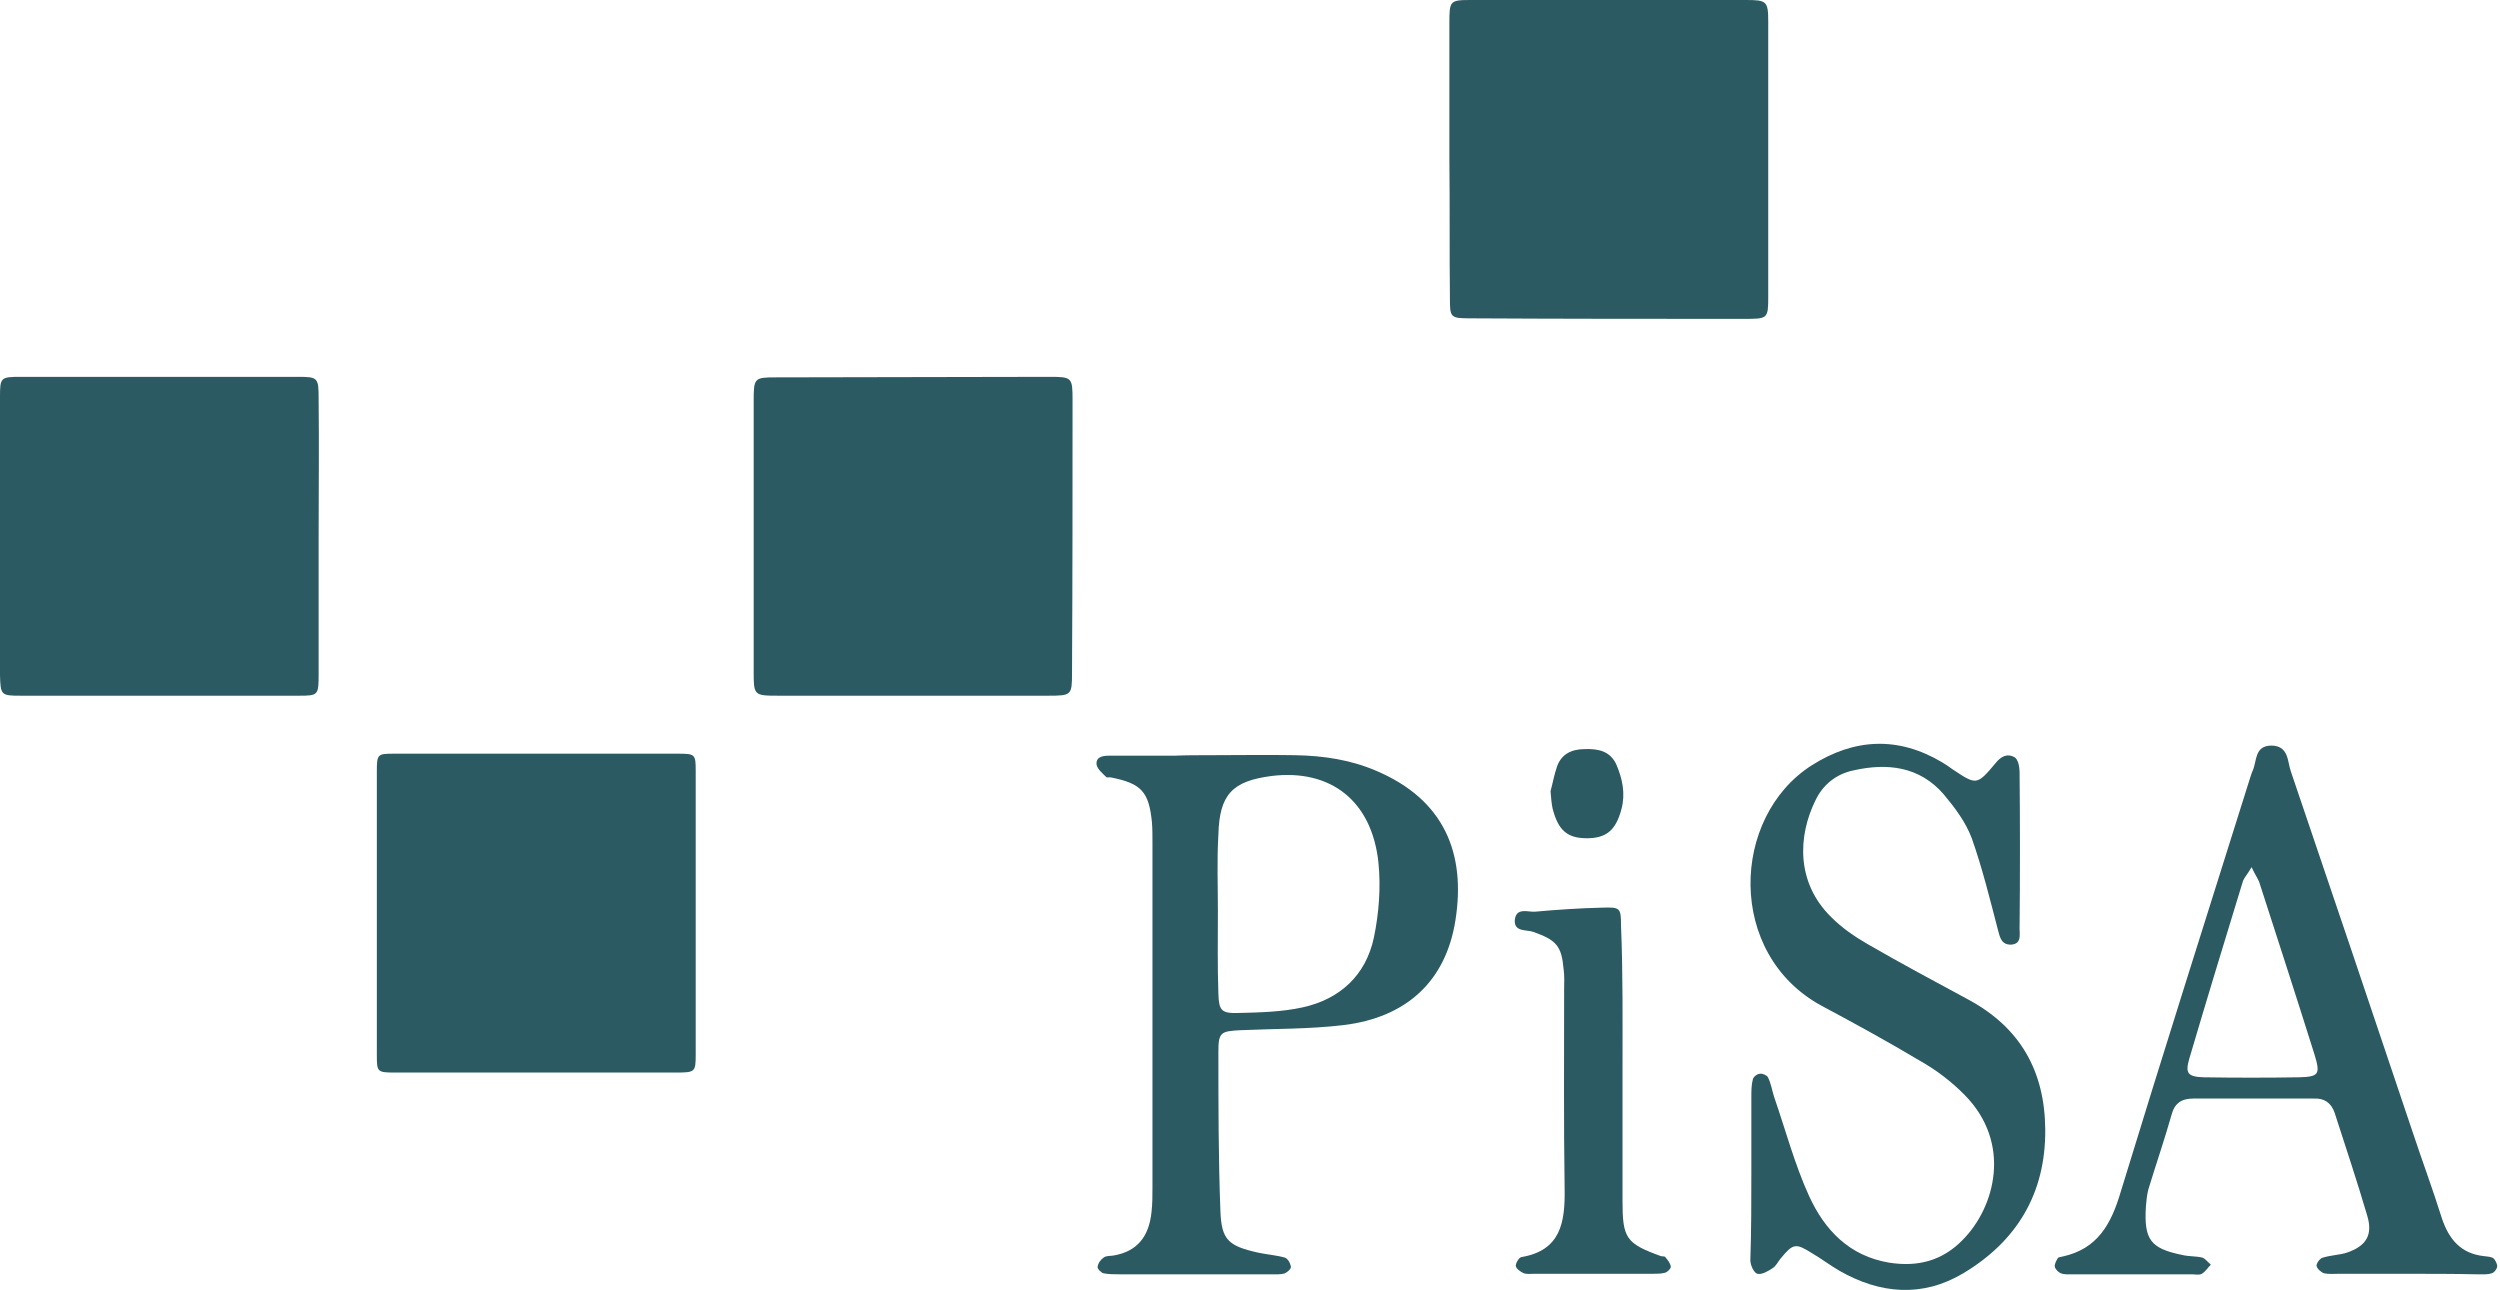 <svg width="219" height="113" viewBox="0 0 219 113" fill="none" xmlns="http://www.w3.org/2000/svg">
<path d="M46.909 93.955C42.808 93.955 38.707 93.955 34.606 93.955C33.057 93.955 33.011 93.909 33.011 92.451C33.011 84.158 33.011 75.91 33.011 67.617C33.011 66.068 33.057 66.022 34.515 66.022C42.808 66.022 51.056 66.022 59.349 66.022C60.898 66.022 60.944 66.068 60.944 67.526C60.944 75.819 60.944 84.067 60.944 92.36C60.944 93.909 60.898 93.955 59.212 93.955C55.111 93.955 51.01 93.955 46.909 93.955Z" fill="#2C5A62"/>
<path d="M126.966 14.057C126.966 10.054 126.966 6.051 126.966 2.002C126.966 0.091 127.012 0 128.807 0C136.86 0 144.867 0 152.92 0C154.76 0 154.898 0.091 154.898 1.911C154.898 9.917 154.898 17.97 154.898 25.976C154.898 27.933 154.852 27.933 152.782 27.933C144.821 27.933 136.86 27.933 128.899 27.887C127.012 27.887 127.012 27.841 127.012 26.022C126.966 22.064 127.012 18.061 126.966 14.057Z" fill="#2C5A62"/>
<path d="M27.912 47.046C27.912 51.056 27.912 55.066 27.912 59.075C27.912 60.898 27.866 60.944 26.205 60.944C18.085 60.944 9.919 60.944 1.799 60.944C0.092 60.944 0.046 60.898 0 59.121C0 51.01 0 42.899 0 34.788C0 33.057 0.046 33.011 1.845 33.011C9.919 33.011 17.947 33.011 26.02 33.011C27.866 33.011 27.912 33.057 27.912 34.971C27.958 38.98 27.912 42.99 27.912 47.046Z" fill="#2C5A62"/>
<path d="M66.022 47C66.022 43.036 66.022 39.117 66.022 35.153C66.022 33.102 66.069 33.057 68.004 33.057C75.979 33.057 83.953 33.011 91.927 33.011C93.909 33.011 93.955 33.057 93.955 35.062C93.955 43.036 93.955 51.01 93.909 58.939C93.909 60.898 93.863 60.944 91.835 60.944C83.953 60.944 76.025 60.944 68.143 60.944C66.022 60.944 66.022 60.898 66.022 58.757C66.022 54.883 66.022 50.919 66.022 47Z" fill="#2C5A62"/>
<path d="M105.982 66.155C108.495 66.155 110.964 66.111 113.477 66.155C115.901 66.199 118.326 66.554 120.574 67.53C126.526 70.059 128.422 74.762 127.496 80.618C126.658 85.942 123.219 89.136 117.665 89.802C114.667 90.156 111.669 90.112 108.671 90.245C106.952 90.334 106.731 90.423 106.731 92.109C106.731 96.767 106.731 101.425 106.908 106.084C106.996 108.612 107.613 109.145 110.17 109.722C110.964 109.899 111.757 109.943 112.551 110.165C112.815 110.254 113.036 110.653 113.08 110.964C113.124 111.141 112.771 111.452 112.551 111.541C112.154 111.674 111.669 111.629 111.228 111.629C106.82 111.629 102.411 111.629 98.002 111.629C97.562 111.629 97.121 111.629 96.68 111.541C96.46 111.496 96.107 111.141 96.151 110.964C96.195 110.653 96.415 110.343 96.68 110.165C96.9 109.988 97.253 110.032 97.518 109.988C99.678 109.633 100.648 108.257 100.868 106.217C100.956 105.462 100.956 104.753 100.956 103.998C100.956 93.927 100.956 83.901 100.956 73.83C100.956 73.253 100.956 72.632 100.912 72.055C100.648 69.349 99.986 68.639 97.341 68.107C97.209 68.063 96.989 68.151 96.9 68.063C96.592 67.752 96.151 67.397 96.063 66.998C95.975 66.332 96.548 66.199 97.121 66.199C99.016 66.199 100.956 66.199 102.852 66.199C103.91 66.155 104.924 66.155 105.982 66.155ZM106.687 79.731C106.687 82.171 106.643 84.611 106.731 87.051C106.776 88.515 106.996 88.781 108.451 88.737C110.346 88.692 112.286 88.648 114.094 88.249C117.356 87.539 119.649 85.454 120.354 82.126C120.795 79.997 120.971 77.734 120.751 75.56C120.178 70.148 116.563 67.353 111.405 67.974C107.966 68.418 106.82 69.571 106.731 73.12C106.599 75.338 106.687 77.557 106.687 79.731Z" fill="#2C5A62"/>
<path d="M153.418 102.756C153.418 100.538 153.418 98.32 153.418 96.102C153.418 95.569 153.418 95.037 153.55 94.549C153.594 94.327 153.947 94.061 154.167 94.061C154.388 94.016 154.784 94.194 154.873 94.371C155.137 94.904 155.225 95.48 155.402 96.057C156.416 98.985 157.209 102.002 158.488 104.797C159.854 107.77 162.014 110.032 165.497 110.609C168.01 111.008 170.17 110.431 171.934 108.612C174.755 105.773 176.298 100.139 172.066 95.88C170.92 94.726 169.641 93.75 168.231 92.951C165.409 91.266 162.499 89.668 159.59 88.116C151.213 83.591 151.61 71.567 158.708 67.042C162.411 64.691 166.247 64.469 170.126 66.776C170.435 66.954 170.743 67.175 171.052 67.397C173.124 68.772 173.168 68.817 174.799 66.865C175.284 66.244 175.857 65.978 176.475 66.332C176.783 66.51 176.915 67.175 176.915 67.619C176.959 72.189 176.959 76.758 176.915 81.372C176.915 81.905 177.092 82.659 176.21 82.748C175.328 82.792 175.196 82.126 175.02 81.461C174.314 78.755 173.653 76.048 172.727 73.431C172.198 72.011 171.228 70.725 170.258 69.571C168.142 67.131 165.321 66.82 162.367 67.486C160.868 67.796 159.678 68.728 159.017 70.148C157.518 73.209 157.297 77.291 160.427 80.352C161.353 81.284 162.455 82.038 163.602 82.703C166.511 84.389 169.509 85.986 172.463 87.583C176.959 90.023 179.12 93.794 179.164 98.941C179.208 104.575 176.651 108.746 171.978 111.541C168.407 113.67 164.704 113.36 161.133 111.319C160.295 110.831 159.546 110.254 158.708 109.766C157.297 108.879 157.077 108.923 155.975 110.254C155.754 110.52 155.578 110.919 155.269 111.097C154.873 111.363 154.344 111.674 153.947 111.585C153.638 111.496 153.33 110.831 153.33 110.387C153.418 107.77 153.418 105.285 153.418 102.756Z" fill="#2C5A62"/>
<path d="M210.861 111.585C208.878 111.585 206.894 111.585 204.91 111.585C204.469 111.585 203.984 111.629 203.587 111.54C203.323 111.452 202.97 111.141 202.926 110.875C202.926 110.653 203.235 110.21 203.499 110.165C204.205 109.943 204.954 109.943 205.615 109.722C207.291 109.145 207.864 108.169 207.379 106.527C206.497 103.51 205.483 100.494 204.513 97.477C204.205 96.589 203.587 96.19 202.706 96.234C199.179 96.234 195.652 96.234 192.125 96.234C191.111 96.234 190.494 96.634 190.229 97.654C189.612 99.828 188.863 102.002 188.201 104.176C188.069 104.664 188.025 105.196 187.981 105.684C187.805 108.612 188.378 109.367 191.199 109.943C191.772 110.076 192.39 110.032 192.919 110.165C193.183 110.254 193.404 110.564 193.668 110.786C193.404 111.052 193.183 111.407 192.875 111.585C192.654 111.718 192.301 111.629 191.993 111.629C188.554 111.629 185.071 111.629 181.633 111.629C181.28 111.629 180.883 111.674 180.531 111.54C180.31 111.452 180.046 111.186 180.002 110.964C179.957 110.742 180.134 110.431 180.266 110.21C180.31 110.121 180.531 110.121 180.663 110.076C183.749 109.411 184.939 107.237 185.777 104.398C189.48 92.286 193.315 80.219 197.107 68.151C197.195 67.929 197.239 67.708 197.327 67.53C197.724 66.687 197.459 65.312 199.002 65.312C200.501 65.356 200.369 66.687 200.678 67.575C204.249 78.089 207.82 88.648 211.346 99.163C212.184 101.691 213.11 104.176 213.903 106.705C214.521 108.568 215.579 109.81 217.562 110.032C217.871 110.076 218.18 110.076 218.4 110.21C218.576 110.343 218.753 110.698 218.753 110.919C218.753 111.141 218.488 111.496 218.268 111.54C217.871 111.674 217.386 111.629 216.945 111.629C214.961 111.585 212.933 111.585 210.861 111.585ZM197.239 75.96C196.886 76.581 196.622 76.847 196.49 77.157C194.902 82.348 193.315 87.539 191.772 92.774C191.42 94.016 191.64 94.327 193.051 94.371C195.828 94.415 198.606 94.415 201.383 94.371C203.146 94.327 203.279 94.105 202.75 92.375C201.163 87.317 199.531 82.304 197.9 77.246C197.768 76.936 197.548 76.625 197.239 75.96Z" fill="#2C5A62"/>
<path d="M142.132 93.706C142.132 97.521 142.132 101.381 142.132 105.196C142.132 108.479 142.441 108.923 145.483 110.032C145.615 110.077 145.835 110.032 145.879 110.121C146.1 110.387 146.32 110.653 146.364 110.964C146.364 111.141 146.056 111.452 145.835 111.496C145.483 111.585 145.13 111.585 144.733 111.585C141.294 111.585 137.856 111.585 134.373 111.585C134.064 111.585 133.756 111.629 133.491 111.541C133.183 111.407 132.83 111.141 132.786 110.919C132.742 110.698 133.05 110.165 133.271 110.121C136.709 109.544 137.106 107.104 137.062 104.176C136.974 98.364 137.018 92.508 137.018 86.696C137.018 86.119 137.062 85.498 136.974 84.921C136.798 82.836 136.313 82.348 134.329 81.638C133.756 81.417 132.61 81.683 132.698 80.574C132.83 79.465 133.844 79.908 134.461 79.864C136.445 79.686 138.429 79.553 140.369 79.509C141.912 79.465 142 79.509 142 81.062C142.176 85.276 142.132 89.491 142.132 93.706Z" fill="#2C5A62"/>
<path d="M135.828 69.305C136.004 68.684 136.136 67.885 136.401 67.131C136.798 66.022 137.723 65.622 138.825 65.622C140.016 65.578 141.074 65.8 141.603 66.998C142.132 68.24 142.396 69.526 142.044 70.858C141.559 72.721 140.721 73.431 139.002 73.431C137.282 73.431 136.489 72.721 136.004 70.813C135.916 70.37 135.872 69.926 135.828 69.305Z" fill="#2C5A62"/>
</svg>
